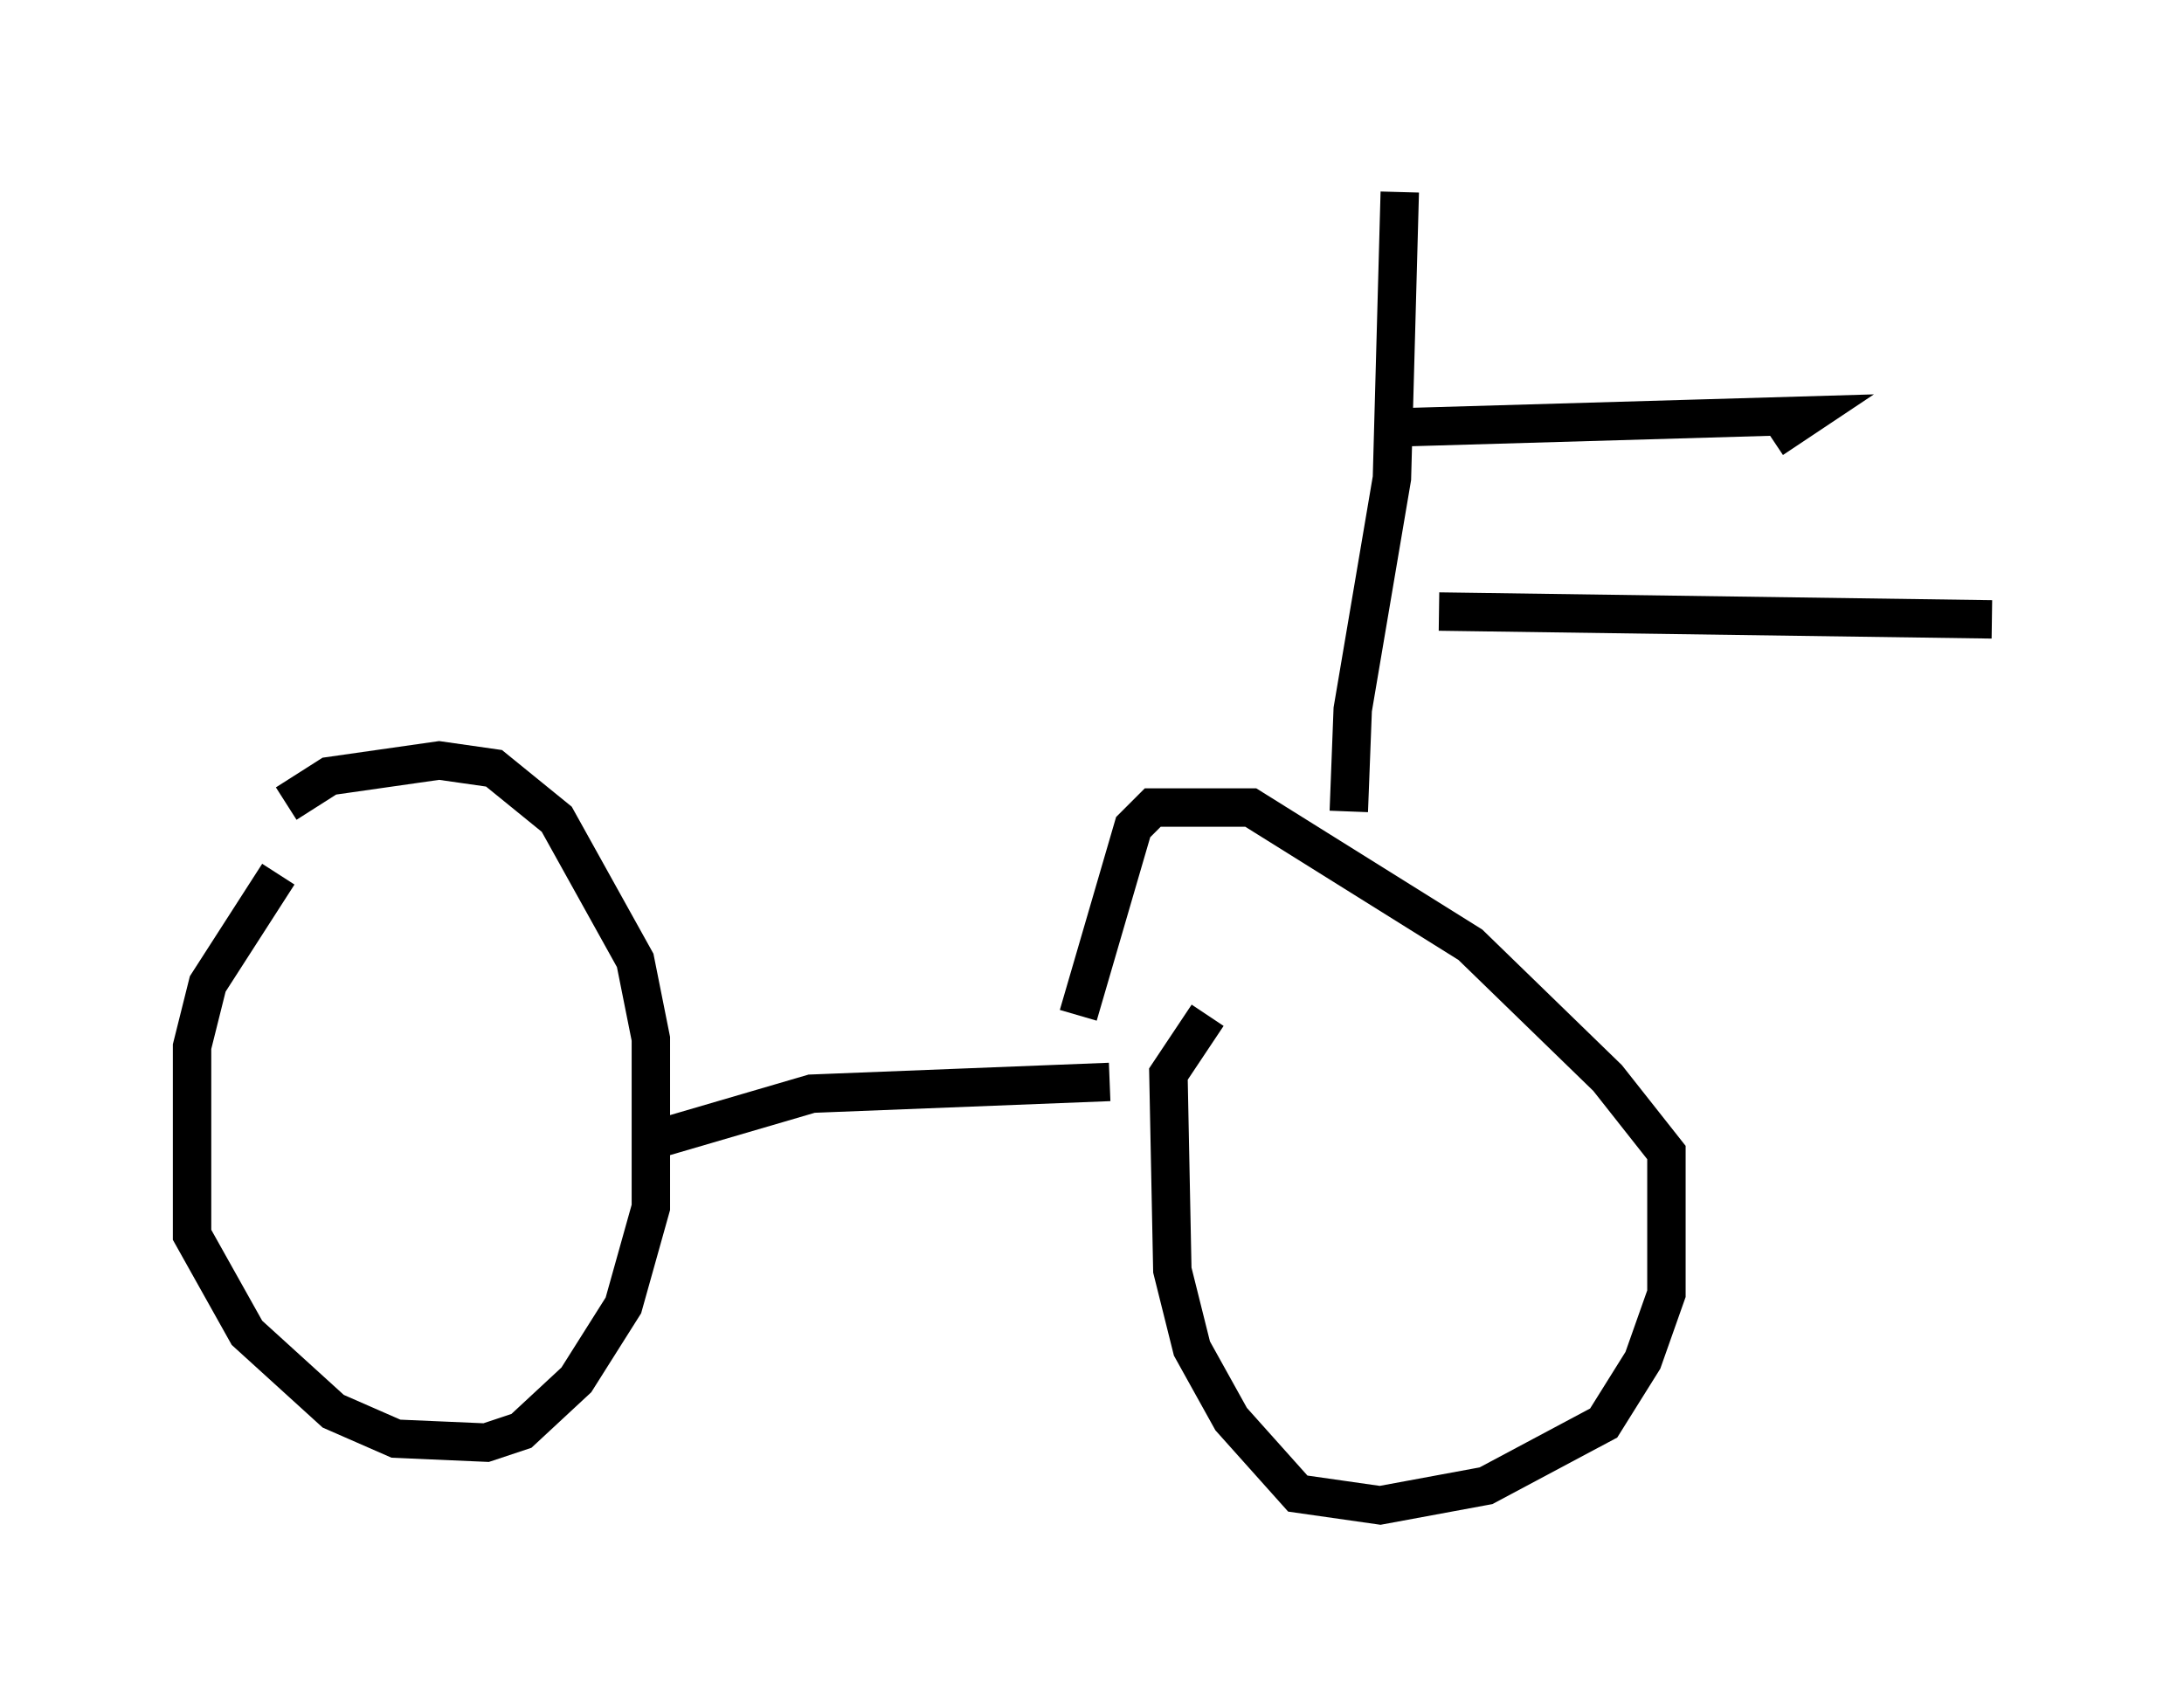 <?xml version="1.0" encoding="utf-8" ?>
<svg baseProfile="full" height="44.198" version="1.1" width="56.857" xmlns="http://www.w3.org/2000/svg" xmlns:ev="http://www.w3.org/2001/xml-events" xmlns:xlink="http://www.w3.org/1999/xlink"><defs /><rect fill="white" height="44.198" width="56.857" x="0" y="0" /><path d="M9.288, 22.661 m-2.042, 0.102 l-1.838, 2.858 -0.408, 1.633 l0.0, 4.9 1.429, 2.552 l2.246, 2.042 1.633, 0.715 l2.348, 0.102 0.919, -0.306 l1.429, -1.327 1.225, -1.94 l0.715, -2.552 0.0, -4.39 l-0.408, -2.042 -2.042, -3.675 l-1.633, -1.327 -1.429, -0.204 l-2.858, 0.408 -1.123, 0.715 m9.494, 8.779 l4.185, -1.225 7.758, -0.306 m-0.817, -1.735 l1.429, -4.9 0.51, -0.51 l2.552, 0.0 5.717, 3.573 l3.573, 3.471 1.531, 1.94 l0.0, 3.675 -0.613, 1.735 l-1.021, 1.633 -3.063, 1.633 l-2.756, 0.51 -2.144, -0.306 l-1.735, -1.94 -1.021, -1.838 l-0.51, -2.042 -0.102, -5.104 l1.021, -1.531 m3.675, -5.308 l0.102, -2.654 1.021, -6.023 l0.204, -7.452 m0.102, 6.125 l10.515, -0.306 -0.919, 0.613 m-8.677, 4.492 l14.394, 0.204 " fill="none" stroke="black" stroke-width="1" /></svg>